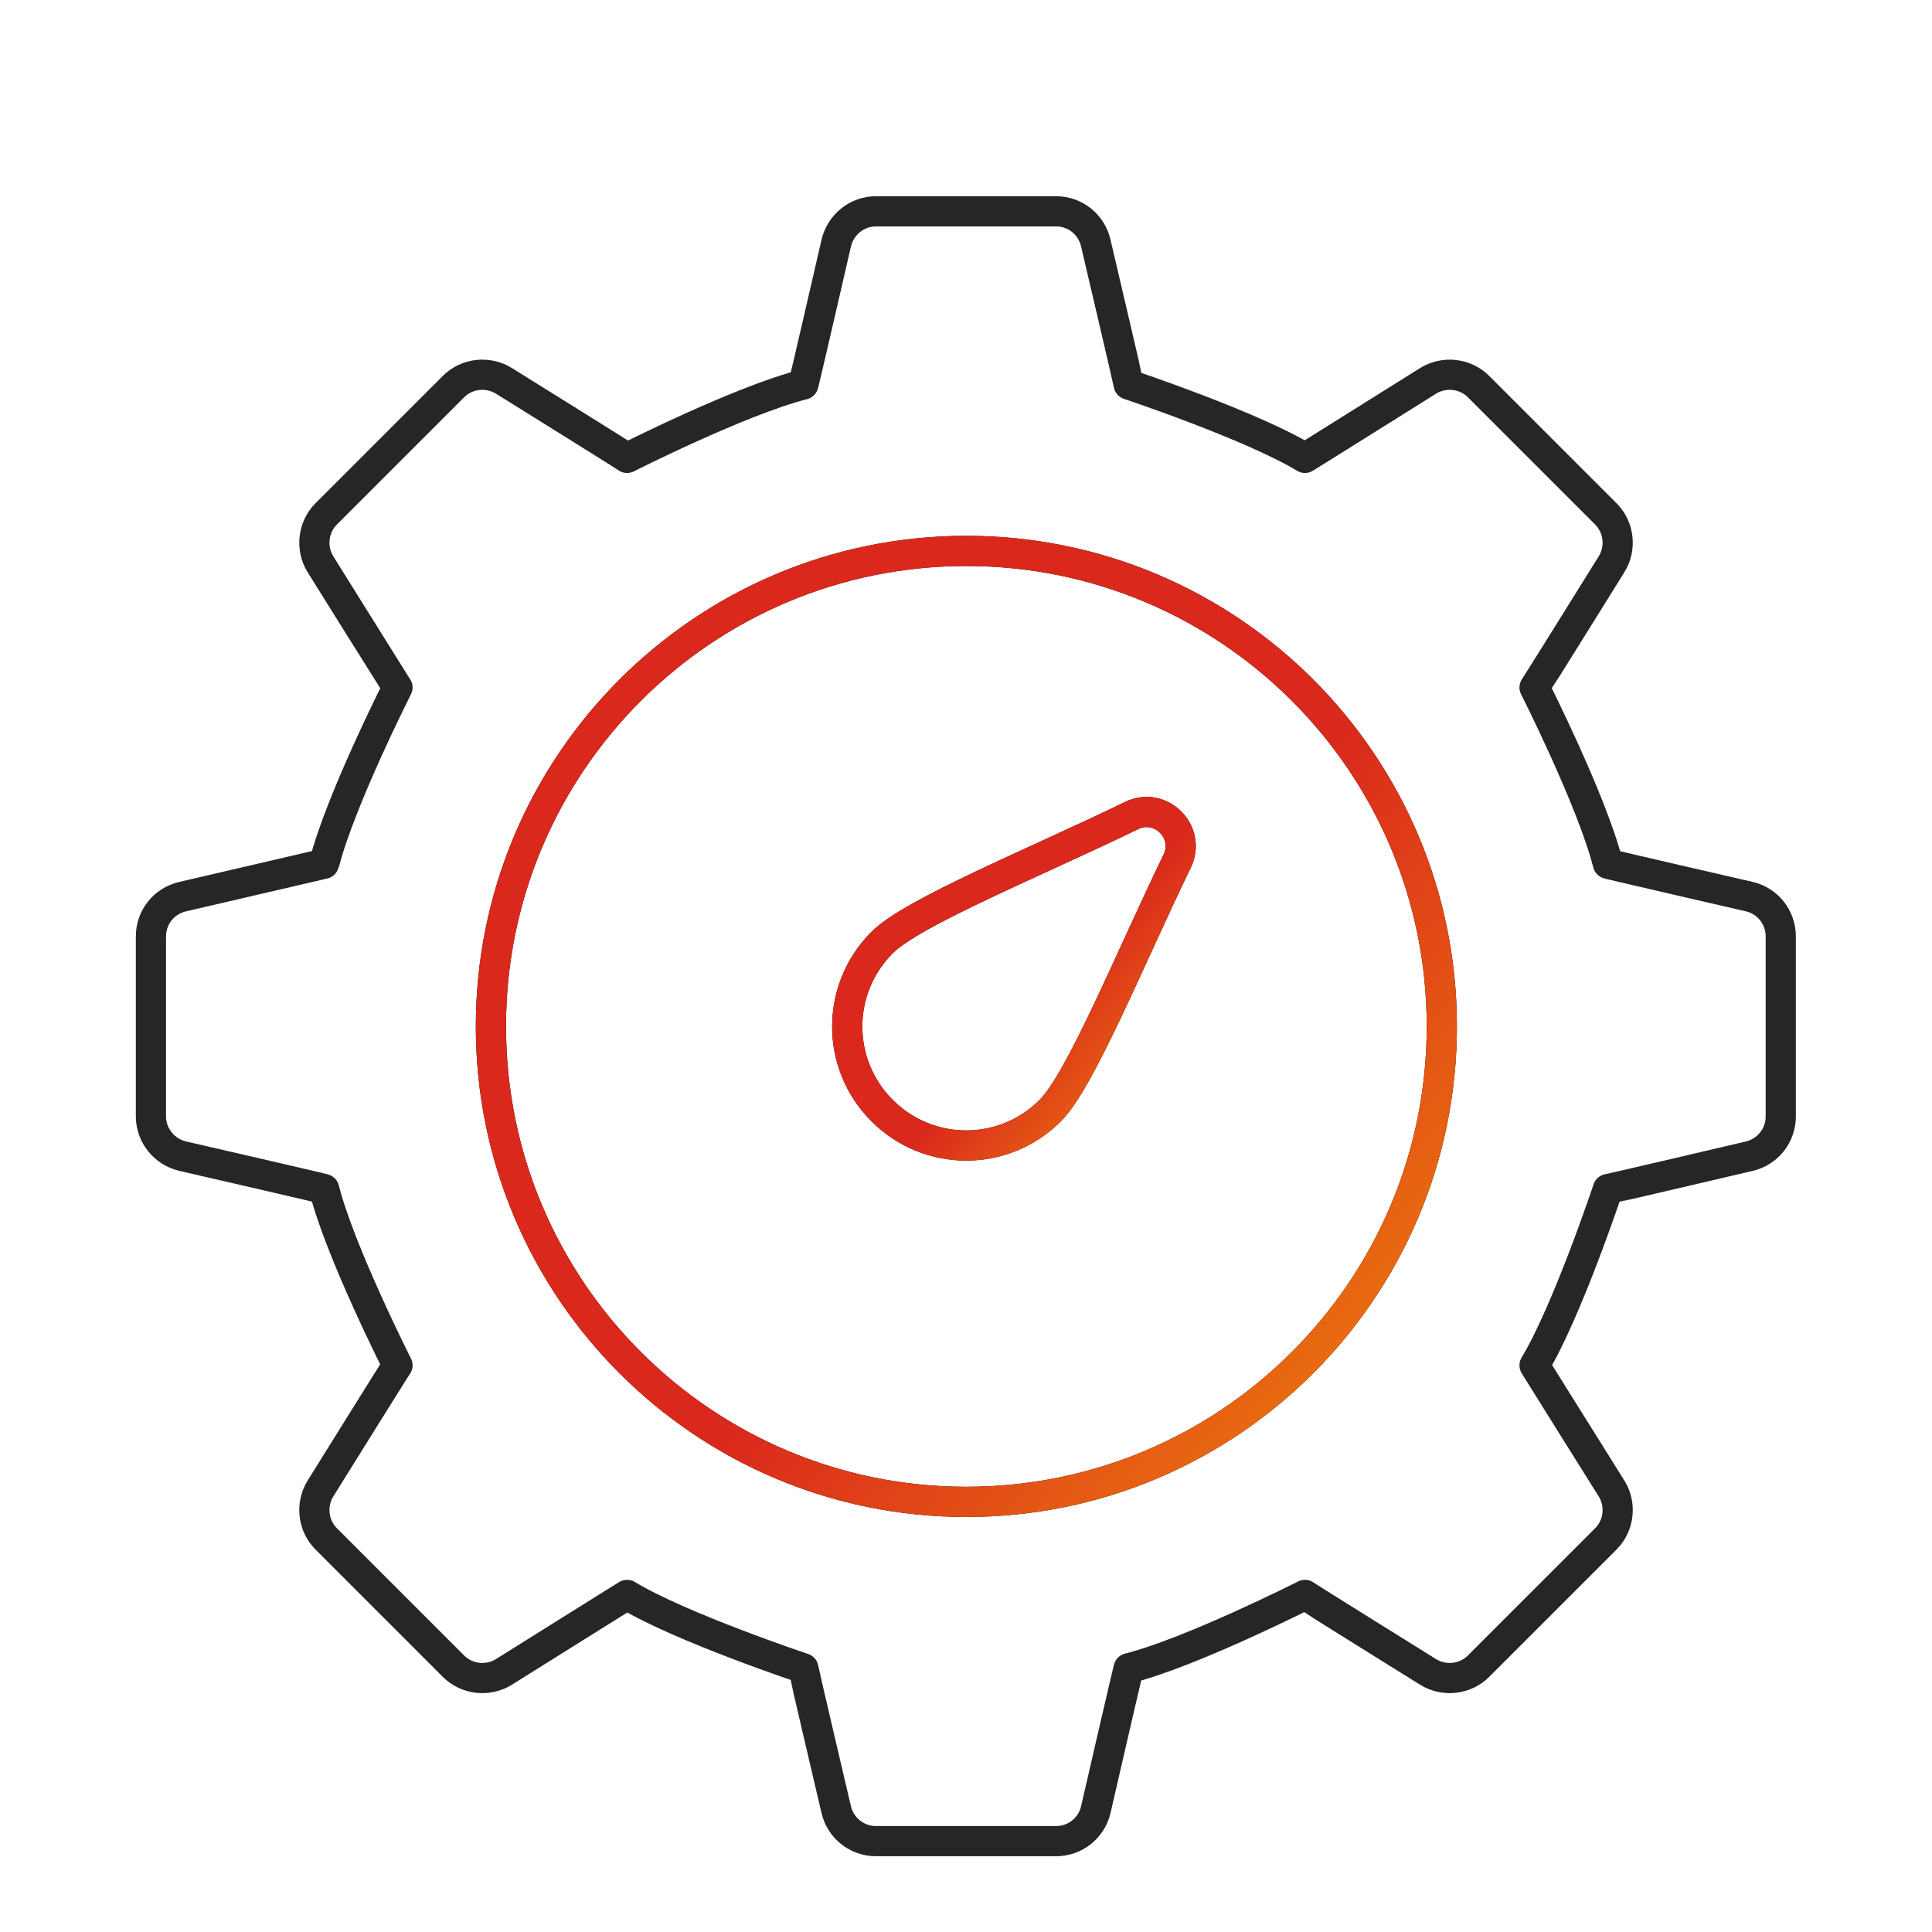 <?xml version="1.0" encoding="UTF-8"?> <svg xmlns="http://www.w3.org/2000/svg" width="64" height="64" viewBox="0 0 64 64" fill="none"><path d="M6.046 38.298C5.439 38.152 5 37.612 5 36.982V31.019C5 30.389 5.428 29.849 6.046 29.703C6.046 29.703 10.794 28.601 10.738 28.612C11.266 26.53 13.168 22.773 13.168 22.773C13.134 22.728 10.614 18.689 10.614 18.689C10.288 18.16 10.366 17.463 10.805 17.024L15.024 12.805C15.463 12.366 16.16 12.288 16.689 12.614C16.689 12.614 20.739 15.134 20.773 15.168C20.773 15.168 24.53 13.266 26.612 12.738C26.612 12.794 27.703 8.046 27.703 8.046C27.849 7.439 28.389 7 29.019 7H34.982C35.612 7 36.152 7.428 36.298 8.046C36.298 8.046 37.389 12.693 37.389 12.738C37.389 12.738 41.44 14.088 43.228 15.168C43.183 15.201 47.312 12.614 47.312 12.614C47.841 12.288 48.538 12.366 48.977 12.805L53.196 17.024C53.635 17.463 53.714 18.16 53.387 18.689C53.387 18.689 50.867 22.739 50.834 22.773C50.834 22.773 52.735 26.53 53.264 28.612C53.207 28.612 57.955 29.703 57.955 29.703C58.562 29.849 58.99 30.389 58.99 31.019V36.982C58.99 37.612 58.562 38.152 57.955 38.298C57.955 38.298 53.309 39.389 53.264 39.389C53.264 39.389 51.914 43.44 50.834 45.228C50.8 45.183 53.387 49.312 53.387 49.312C53.714 49.841 53.635 50.538 53.196 50.977L48.977 55.196C48.538 55.635 47.841 55.714 47.312 55.387C47.312 55.387 43.262 52.867 43.228 52.834C43.228 52.834 39.471 54.735 37.389 55.264C37.389 55.207 36.298 59.955 36.298 59.955C36.152 60.562 35.612 60.99 34.982 60.99H29.019C28.389 60.99 27.849 60.562 27.703 59.955C27.703 59.955 26.612 55.309 26.612 55.264C26.612 55.264 22.562 53.914 20.773 52.834C20.818 52.8 16.689 55.387 16.689 55.387C16.16 55.714 15.463 55.635 15.024 55.196L10.805 50.977C10.366 50.538 10.288 49.841 10.614 49.312C10.614 49.312 13.134 45.262 13.168 45.228C13.168 45.228 11.266 41.471 10.738 39.389C10.794 39.389 6.046 38.298 6.046 38.298Z" stroke="#262626" stroke-linecap="round" stroke-linejoin="round"></path><path d="M32.012 49.751C40.711 49.751 47.762 42.699 47.762 34.001C47.762 25.302 40.711 18.25 32.012 18.25C23.313 18.25 16.262 25.302 16.262 34.001C16.262 42.699 23.313 49.751 32.012 49.751Z" stroke="black" stroke-linecap="round" stroke-linejoin="round"></path><path d="M32.012 49.751C40.711 49.751 47.762 42.699 47.762 34.001C47.762 25.302 40.711 18.25 32.012 18.25C23.313 18.25 16.262 25.302 16.262 34.001C16.262 42.699 23.313 49.751 32.012 49.751Z" stroke="url(#paint0_linear_1531_33008)" stroke-linecap="round" stroke-linejoin="round"></path><path d="M34.791 36.791C33.249 38.332 30.763 38.332 29.222 36.791C27.68 35.249 27.68 32.763 29.222 31.222C30.234 30.209 34.296 28.567 37.491 27.014C38.447 26.553 39.459 27.554 38.998 28.522C37.446 31.717 35.803 35.778 34.791 36.791Z" stroke="black" stroke-linecap="round" stroke-linejoin="round"></path><path d="M34.791 36.791C33.249 38.332 30.763 38.332 29.222 36.791C27.68 35.249 27.68 32.763 29.222 31.222C30.234 30.209 34.296 28.567 37.491 27.014C38.447 26.553 39.459 27.554 38.998 28.522C37.446 31.717 35.803 35.778 34.791 36.791Z" stroke="url(#paint1_linear_1531_33008)" stroke-linecap="round" stroke-linejoin="round"></path><defs><linearGradient id="paint0_linear_1531_33008" x1="26.805" y1="29.027" x2="59.595" y2="57.546" gradientUnits="userSpaceOnUse"><stop offset="0.236" stop-color="#DA291C"></stop><stop offset="1" stop-color="#FFCD00"></stop></linearGradient><linearGradient id="paint1_linear_1531_33008" x1="31.763" y1="30.678" x2="43.264" y2="40.68" gradientUnits="userSpaceOnUse"><stop offset="0.236" stop-color="#DA291C"></stop><stop offset="1" stop-color="#FFCD00"></stop></linearGradient></defs></svg> 